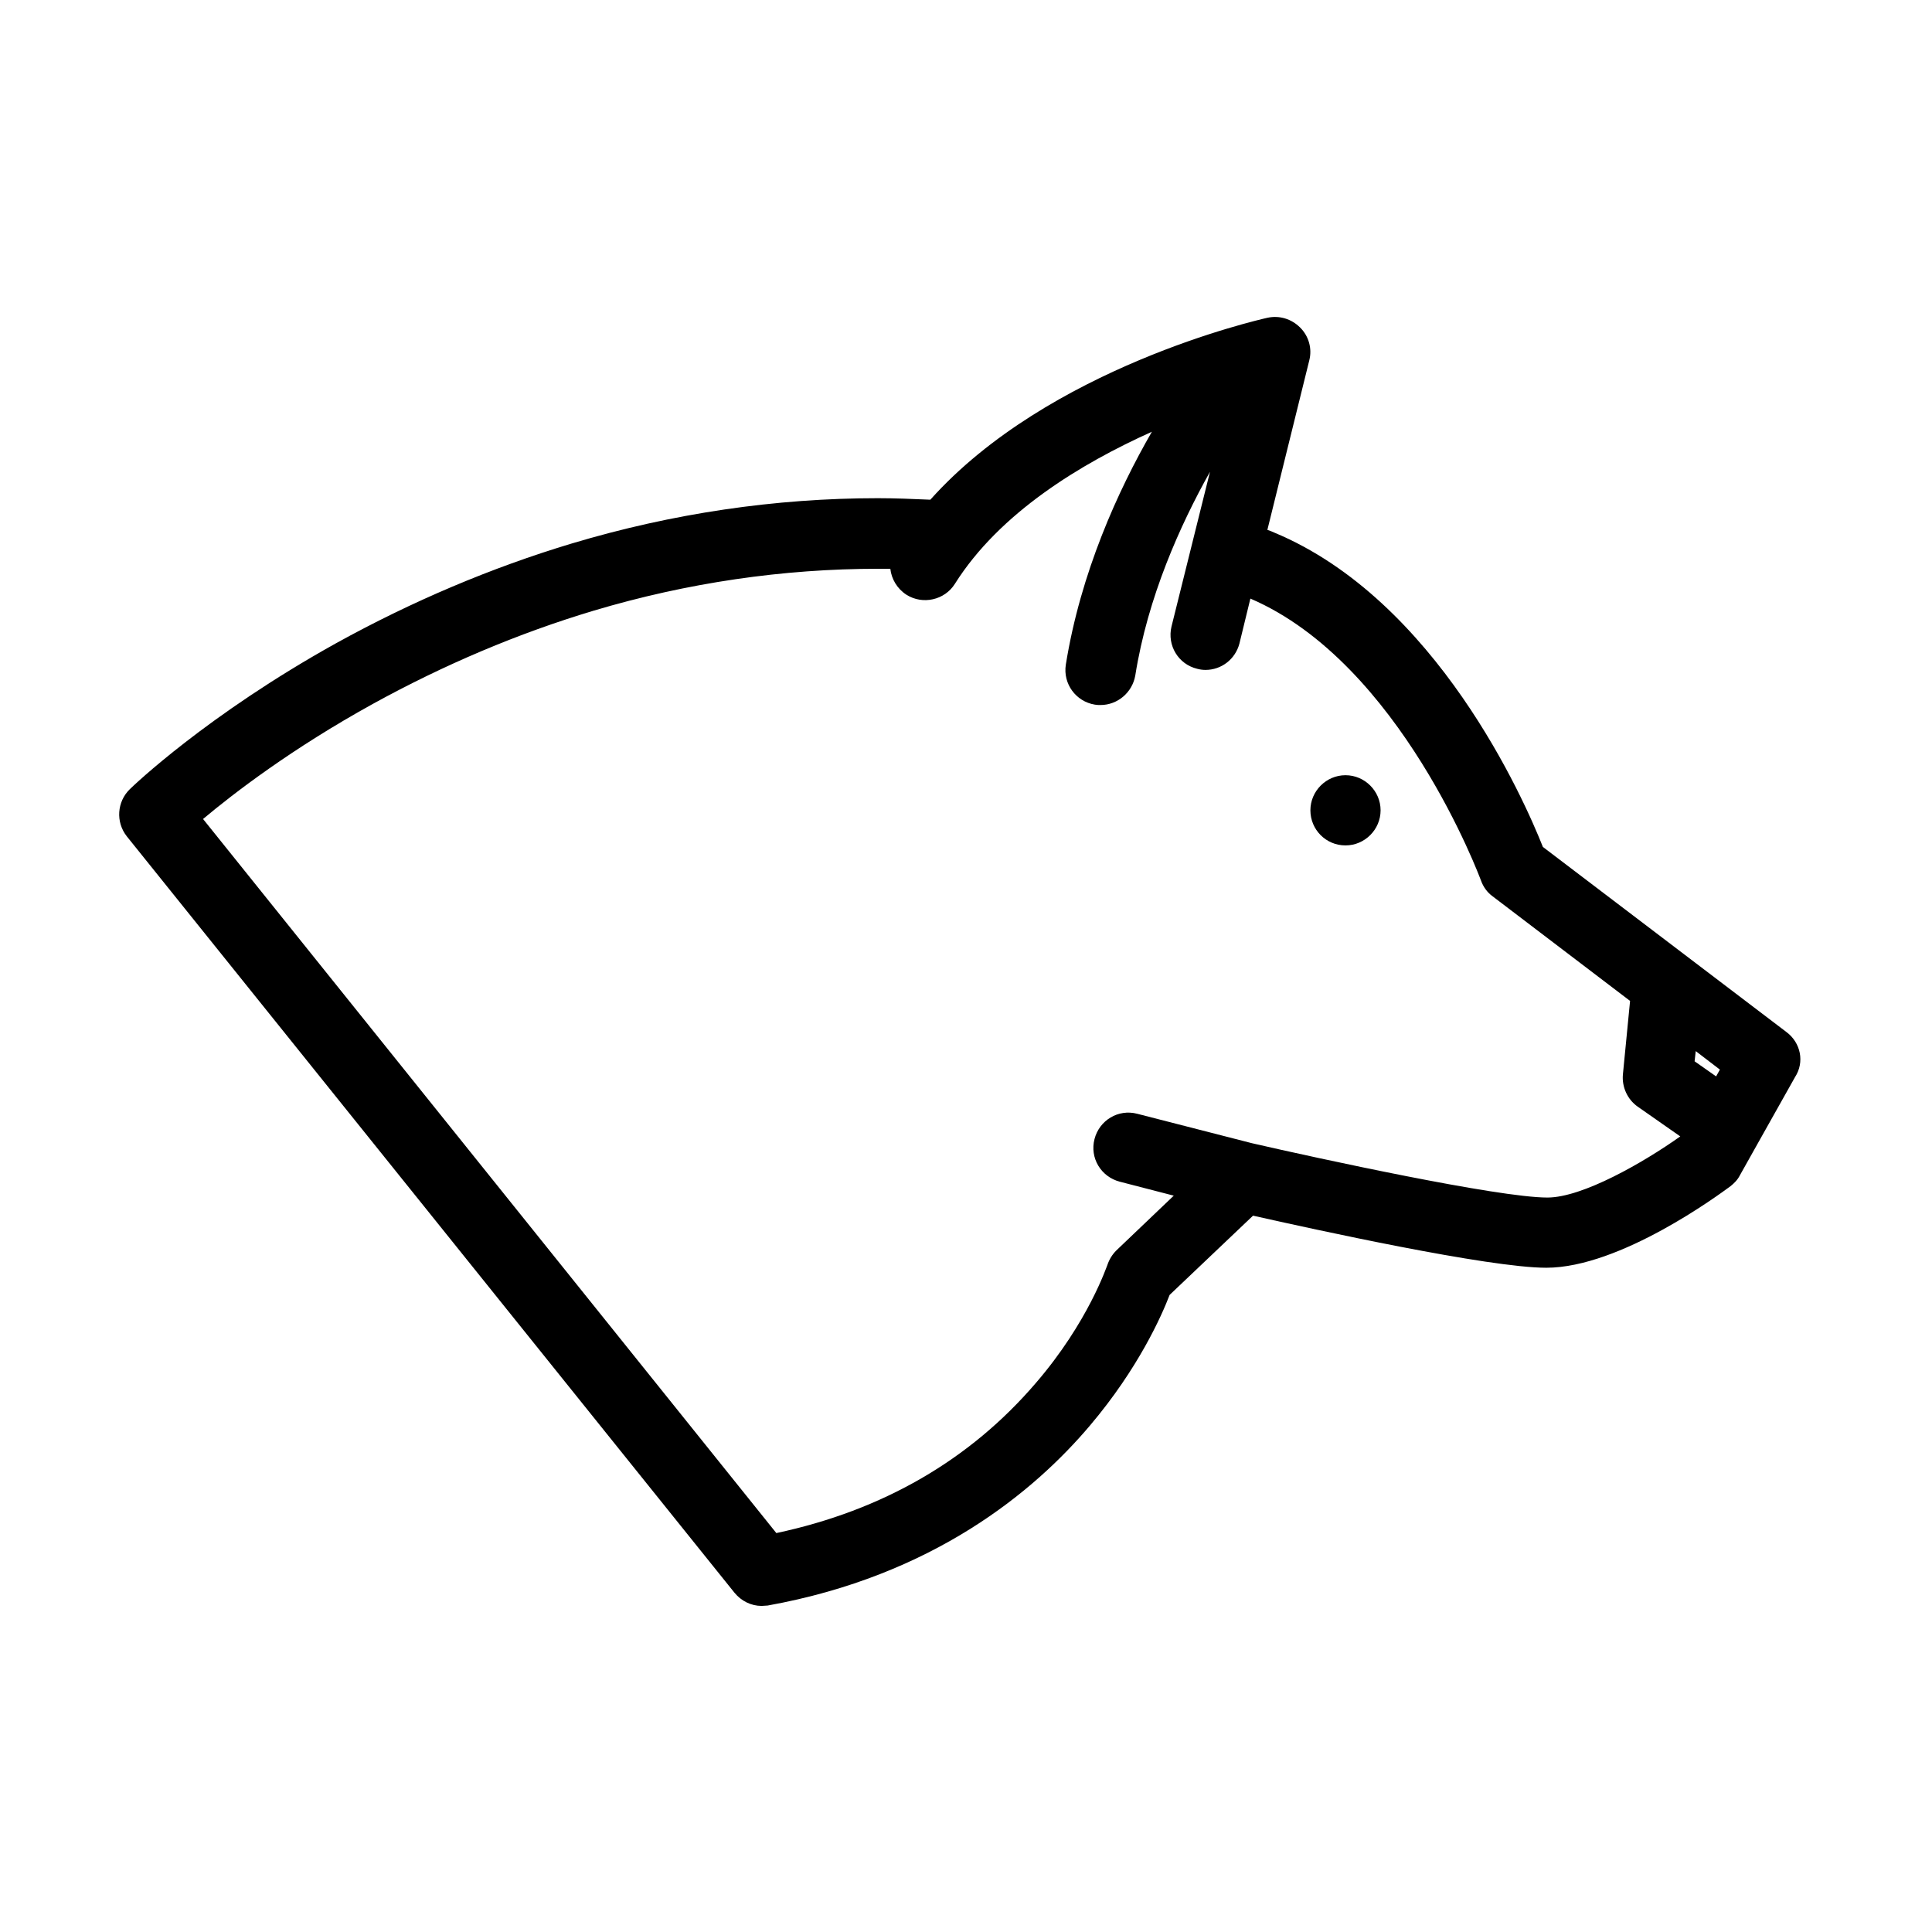 <?xml version="1.0" encoding="utf-8"?>
<!-- Generator: Adobe Illustrator 22.0.1, SVG Export Plug-In . SVG Version: 6.00 Build 0)  -->
<svg version="1.1" id="Layer_1" xmlns="http://www.w3.org/2000/svg" xmlns:xlink="http://www.w3.org/1999/xlink" x="0px" y="0px"
	 viewBox="0 0 511.9 511.9" style="enable-background:new 0 0 511.9 511.9;" xml:space="preserve">
<g>
	<g>
		<path d="M473.4,273.5l-64.6-49.1c-5-12.6-28.2-65.4-71.2-83.3c-0.6-0.3-1.2-0.5-1.8-0.7l11.1-44.9c0.8-3.1-0.1-6.4-2.4-8.7
			c-2.3-2.3-5.5-3.3-8.7-2.6c-2.6,0.6-58,13.2-89.3,48.2c-4.6-0.2-9.3-0.4-13.9-0.4c-27.1,0-54.4,4-81.1,12
			c-21.3,6.4-42.3,15.3-62.4,26.4c-34.2,19-53.9,37.9-54.7,38.7c-3.4,3.3-3.8,8.7-0.8,12.5l161,200.4c1.8,2.2,4.4,3.5,7.2,3.5
			c0.5,0,1.1-0.1,1.6-0.1c43.9-7.9,70.7-30.3,85.4-47.7c12.8-15.1,19-29.1,21.1-34.6l22.1-21c16,3.6,62.4,13.8,77.7,13.8
			c19.6,0,45.8-19.4,48.8-21.6c1-0.8,1.9-1.7,2.5-2.9l4.6-8.2c0,0,0,0,0,0l10-17.8C478.2,281.4,477.1,276.3,473.4,273.5z M410,317.3
			c-13.1,0-60.9-10.4-78.3-14.4l-30.4-7.8c-5-1.3-10,1.7-11.3,6.7c-1.3,5,1.7,10,6.7,11.3l14.3,3.7l-15.2,14.5
			c-1.1,1.1-1.9,2.4-2.4,3.9c-0.1,0.1-5,15.1-19,31.3c-17.4,20.3-40.5,33.7-68.7,39.7L53.8,217c8.1-6.8,23.6-18.7,45-30.5
			c18.9-10.4,38.5-18.7,58.5-24.7c24.8-7.4,50.2-11.1,75.4-11.1c1.1,0,2.1,0,3.2,0c0.3,2.7,1.8,5.3,4.3,6.9
			c4.3,2.7,10.1,1.4,12.8-2.9c11.9-18.9,33.5-31.9,52.2-40.3c-9,15.6-18.9,37.4-22.8,61.7c-0.8,5.1,2.7,9.8,7.7,10.6
			c0.5,0.1,1,0.1,1.5,0.1c4.5,0,8.4-3.3,9.2-7.8c3.3-20.8,11.9-39.9,19.8-54l-10.2,41c-1.2,5,1.8,10,6.8,11.2
			c0.7,0.2,1.5,0.3,2.2,0.3c4.2,0,7.9-2.8,9-7l2.9-11.9c39.8,17.1,60.9,74.2,61.1,74.7c0.6,1.7,1.7,3.2,3.1,4.2l36.4,27.7l-1.9,19.5
			c-0.3,3.3,1.2,6.6,3.9,8.5l11.3,7.9C435.5,308,419.3,317.3,410,317.3z M454.7,285.2l-5.7-4l0.3-2.7l6.4,4.9L454.7,285.2z"/>
	</g>
</g>
<g>
	<g>
		<path d="M356.5,205.4c-5.1,0-9.3,4.2-9.3,9.3s4.1,9.3,9.3,9.3c5.1,0,9.3-4.2,9.3-9.3S361.6,205.4,356.5,205.4z"/>
	</g>
</g>
</svg>
